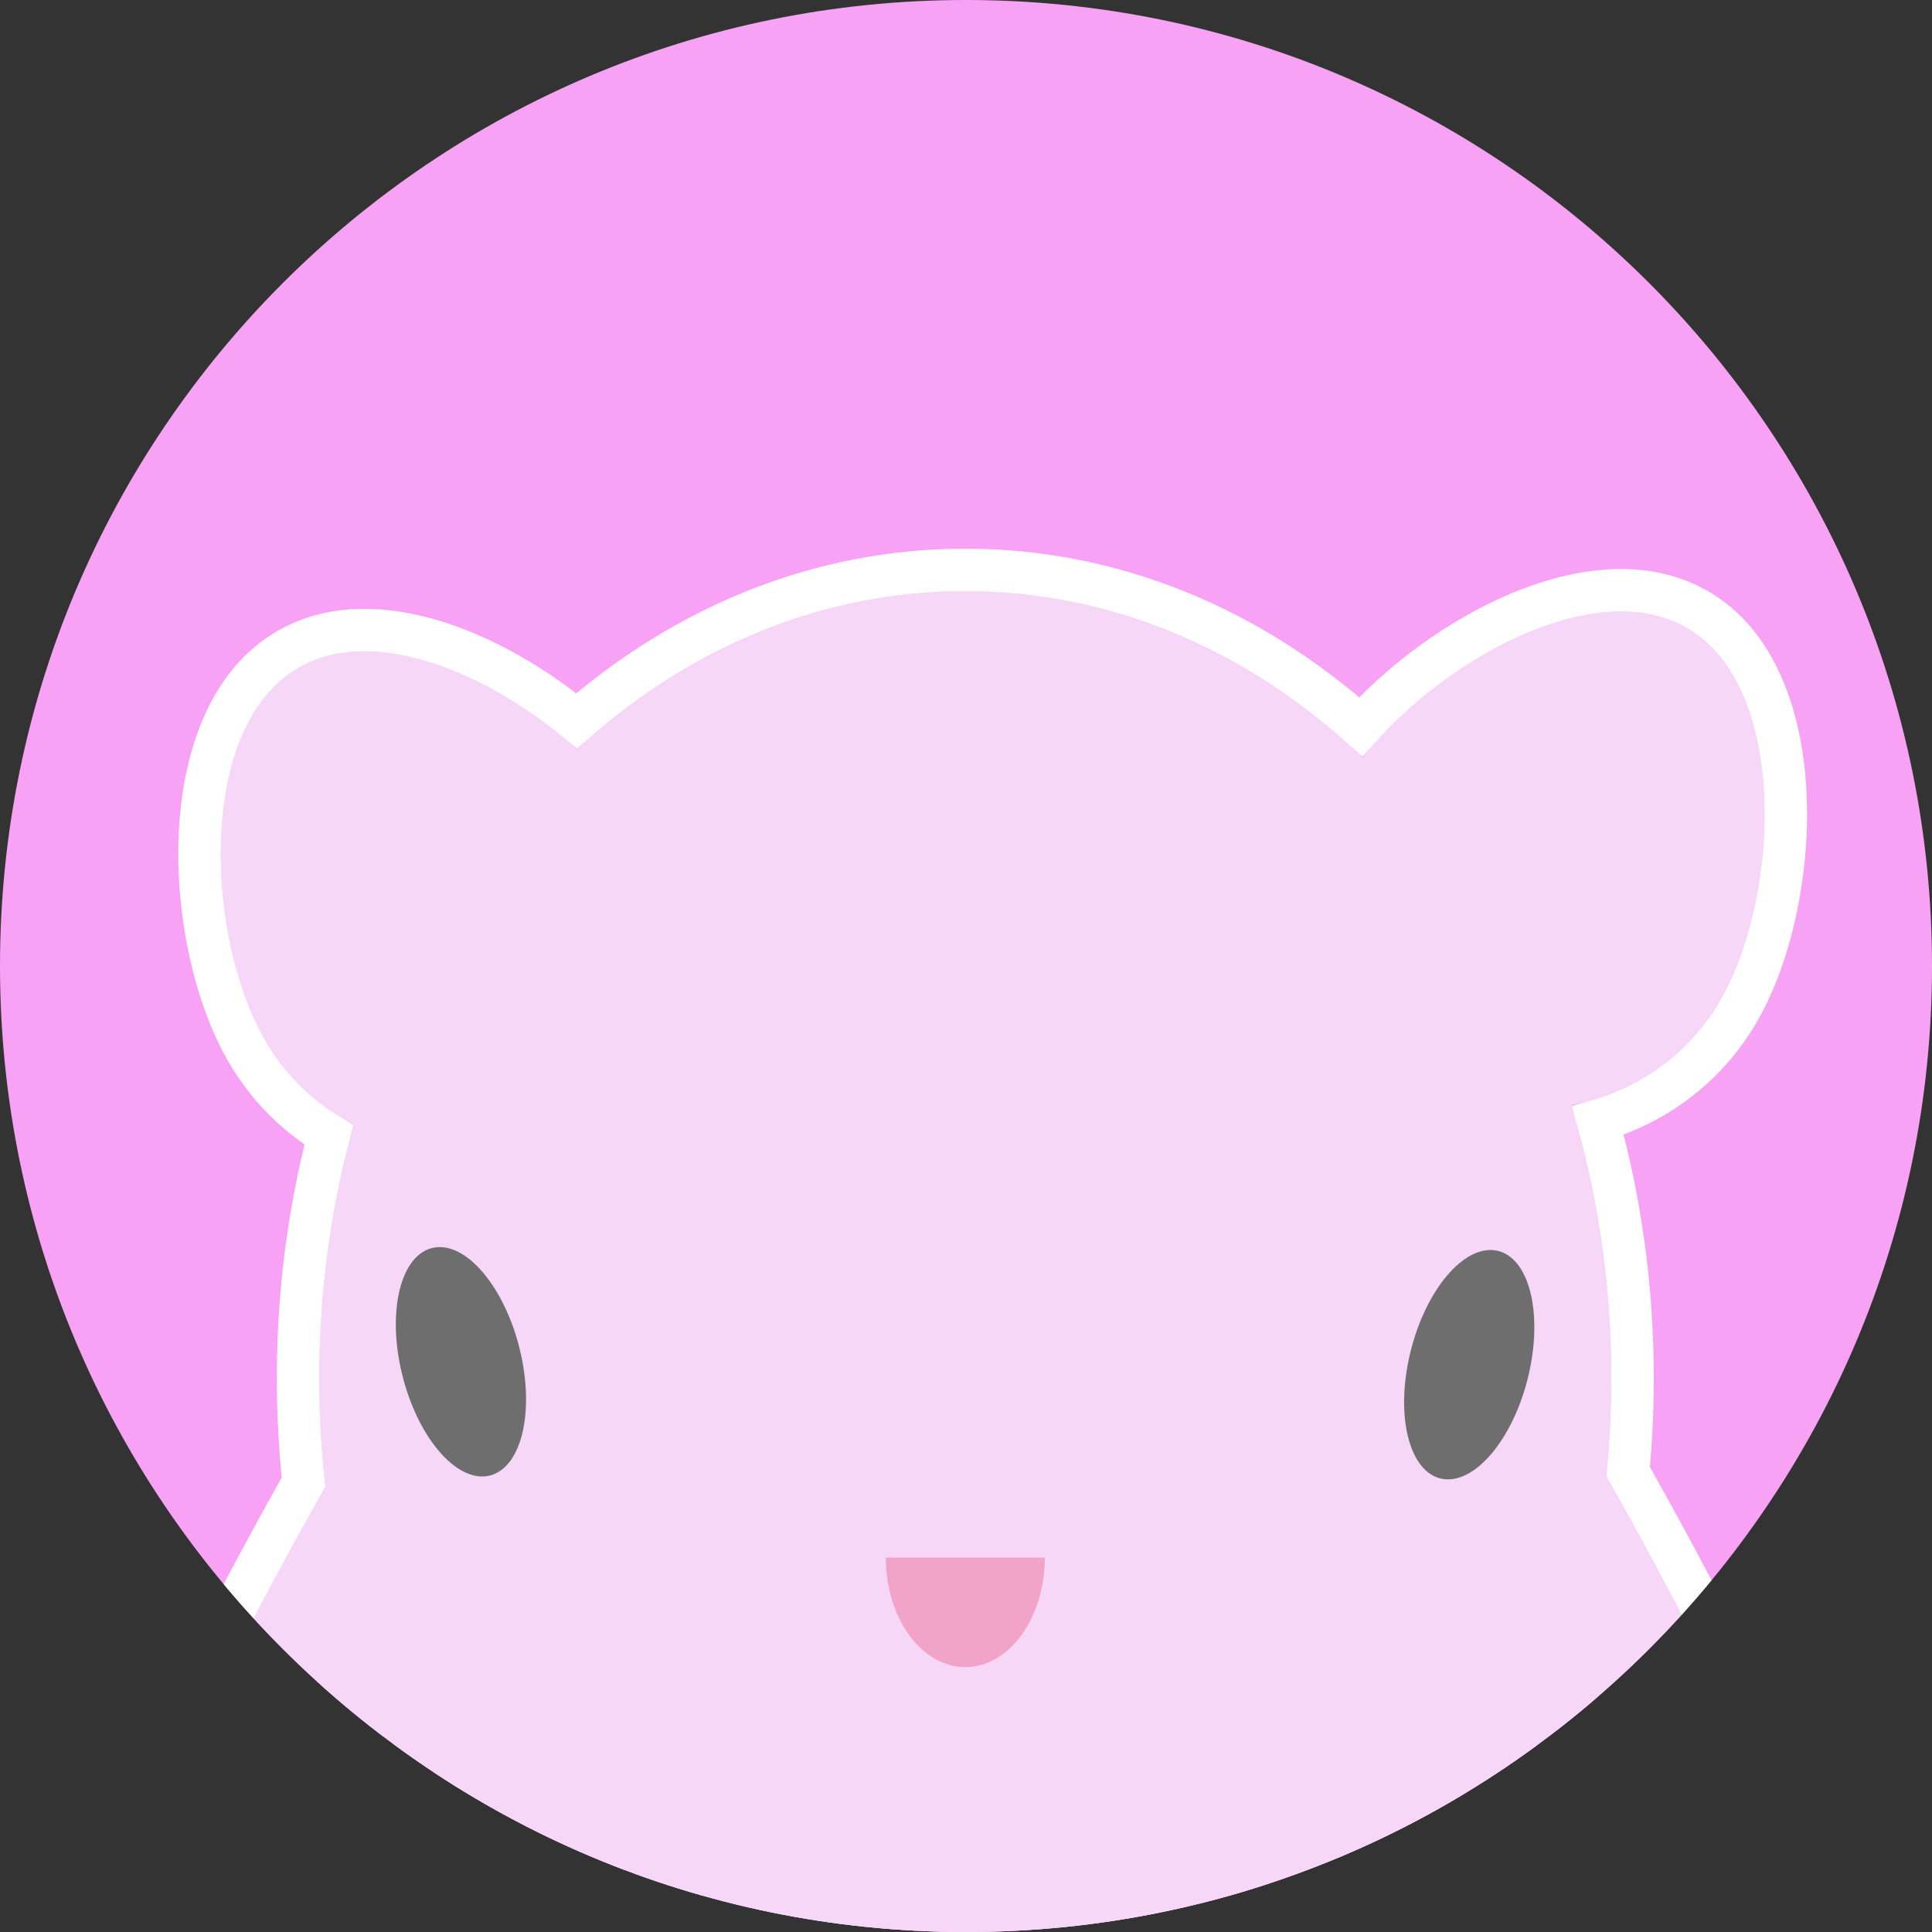 <svg width="1000" height="1000" viewBox="0 0 1000 1000" fill="none" xmlns="http://www.w3.org/2000/svg">
<rect x="0" y="0" width="1000" height="1000" fill="#333333" stroke="none"/>
<g clip-path="url(#clip0_203_2133)">
<path d="M0 500C0 223.858 223.858 0 500 0V0C776.142 0 1000 223.858 1000 500V500C1000 776.142 776.142 1000 500 1000V1000C223.858 1000 0 776.142 0 500V500Z" fill="#F8A2F5"/>
<path d="M290.964 580.182C236.777 610.369 167.945 591.678 137.223 538.434C106.501 485.19 101.187 375.377 155.374 345.19C209.561 315.002 302.729 375.872 333.451 429.116C364.173 482.36 345.151 549.995 290.964 580.182Z" fill="#F7D7F8"/>
<path d="M736.643 559.556C790.83 589.743 859.662 571.052 890.384 517.808C921.106 464.564 926.42 354.751 872.233 324.564C818.046 294.376 724.877 355.246 694.155 408.49C663.434 461.734 682.456 529.369 736.643 559.556Z" fill="#F7D7F8"/>
<path d="M834 713.36C834 938.338 684.302 1120.72 499.641 1120.72C314.98 1120.72 165.283 938.338 165.283 713.36C165.283 488.381 314.98 306 499.641 306C684.302 306 834 488.381 834 713.36Z" fill="#F7D7F8"/>
<path d="M208.541 726.264L467.745 944.684C467.745 944.684 274.242 979.988 263.486 971.717C252.73 963.447 131.847 1138.77 113.04 1107.42C94.232 1076.08 208.541 726.264 208.541 726.264Z" fill="#F7D7F8"/>
<path d="M775.577 715.951L516.373 934.371C516.373 934.371 709.877 969.675 720.632 961.405C731.388 953.134 852.271 1128.45 871.079 1097.11C889.886 1065.76 775.577 715.951 775.577 715.951Z" fill="#F7D7F8"/>
<path d="M303.695 615.645L522.939 834.598L240.296 868.345C240.296 868.345 90.741 981.495 83.405 956.005C76.069 930.515 170.852 765.216 170.852 765.216L303.695 615.645Z" fill="#F7D7F8"/>
<path d="M299.365 852.894L606.975 887.623L464.66 1036.22C464.66 1036.22 446.018 1250.08 418.033 1247.98C390.048 1245.89 299.365 852.894 299.365 852.894Z" fill="#F7D7F8"/>
<path d="M686.307 852.894L378.696 887.623L521.011 1036.22C521.011 1036.22 539.654 1250.08 567.639 1247.98C595.624 1245.89 686.307 852.894 686.307 852.894Z" fill="#F7D7F8"/>
<path d="M224.079 818.259L484.196 833.792C484.196 833.792 369.579 949.492 326.46 1048.53C299.365 1110.76 302.442 1219.2 277.64 1218.93C252.838 1218.66 225.087 1018.52 225.087 1018.52L224.079 818.259Z" fill="#F7D7F8"/>
<path d="M696.305 610.488L477.061 829.442L759.704 863.189C759.704 863.189 909.259 976.338 916.595 950.848C923.931 925.358 829.148 760.06 829.148 760.06L696.305 610.488Z" fill="#F7D7F8"/>
<path d="M758.248 818.259L498.131 833.792C498.131 833.792 612.748 949.492 655.867 1048.53C682.962 1110.76 679.885 1219.2 704.687 1218.93C729.489 1218.66 757.239 1018.52 757.239 1018.52L758.248 818.259Z" fill="#F7D7F8"/>
<path d="M269.109 698.709C276.983 731.316 269.697 760.501 252.836 763.897C235.975 767.292 215.924 743.611 208.05 711.005C200.177 678.398 207.463 649.212 224.324 645.817C241.185 642.421 261.236 666.102 269.109 698.709Z" fill="#6E6E6E"/>
<path d="M729.944 700.209C722.071 732.816 729.357 762.002 746.218 765.397C763.079 768.792 783.13 745.112 791.003 712.505C798.876 679.898 791.591 650.712 774.73 647.317C757.869 643.922 737.818 667.602 729.944 700.209Z" fill="#6E6E6E"/>
<path d="M458.489 806.176C458.489 821.219 462.825 835.646 470.543 846.283C478.26 856.921 488.727 862.897 499.641 862.897C510.555 862.897 521.023 856.921 528.74 846.283C536.457 835.646 540.793 821.219 540.793 806.176H458.489Z" fill="#F2A3C8"/>
<path d="M154.283 713.359C154.283 731.557 155.248 749.505 157.121 767.128C154.534 771.715 150.879 778.24 146.526 786.128C137.722 802.083 126.045 823.649 114.585 846.04C103.15 868.386 91.829 891.753 83.802 911.253C79.799 920.979 76.504 930.008 74.441 937.606C73.41 941.402 72.621 945.075 72.246 948.442C71.89 951.632 71.794 955.434 72.834 959.047C74.284 964.086 77.847 967.741 82.456 969.499C86.425 971.013 90.525 970.895 93.741 970.455C100.247 969.567 107.931 966.639 115.665 963.03C119.525 961.229 123.631 959.145 127.913 956.84C120.663 983.852 114.168 1009.77 109.277 1032.31C105.21 1051.06 102.191 1067.74 100.804 1080.89C100.112 1087.45 99.793 1093.42 100.024 1098.48C100.236 1103.1 100.949 1108.65 103.607 1113.08C106.174 1117.36 110.147 1120.52 115.256 1121.69C119.93 1122.76 124.429 1121.9 128.067 1120.64C135.192 1118.17 142.779 1112.81 150.05 1106.7C164.921 1094.19 182.632 1074.87 199.571 1055.45C205.374 1048.8 211.039 1042.2 216.503 1035.79C217.184 1040.29 218.004 1045.59 218.948 1051.52C221.95 1070.37 226.22 1095.56 231.278 1120.79C236.318 1145.93 242.211 1171.47 248.501 1190.89C251.621 1200.53 255.013 1209.21 258.703 1215.69C260.537 1218.91 262.733 1222.1 265.405 1224.63C268.03 1227.11 272.121 1229.87 277.522 1229.93C285.291 1230.01 290.892 1225.62 294.483 1220.92C297.946 1216.4 300.429 1210.56 302.378 1204.58C306.308 1192.54 309.212 1176.22 312.045 1158.95C312.578 1155.7 313.111 1152.41 313.649 1149.08C317.539 1125.03 321.701 1099.3 328.174 1076.73C334.489 1081.12 340.931 1085.26 347.493 1089.17C357.567 1125.73 367.828 1160.71 377.254 1188.86C383.512 1207.55 389.512 1223.56 394.949 1235.09C397.643 1240.81 400.405 1245.88 403.227 1249.72C404.634 1251.63 406.314 1253.6 408.3 1255.21C410.207 1256.76 413.233 1258.66 417.21 1258.95C422.784 1259.37 427.277 1256.95 430.374 1254.26C433.382 1251.66 435.748 1248.27 437.65 1244.9C441.476 1238.12 444.781 1228.96 447.696 1218.82C453.58 1198.37 458.617 1171.27 462.714 1144.56C463.478 1139.57 464.212 1134.59 464.914 1129.65C476.325 1131.02 487.909 1131.72 499.641 1131.72C506.799 1131.72 513.901 1131.46 520.942 1130.94C521.588 1135.46 522.26 1140.01 522.958 1144.56C527.054 1171.27 532.092 1198.37 537.976 1218.82C540.891 1228.96 544.195 1238.12 548.021 1244.9C549.924 1248.27 552.29 1251.66 555.298 1254.26C558.394 1256.95 562.887 1259.37 568.461 1258.95C572.439 1258.66 575.465 1256.76 577.372 1255.21C579.357 1253.6 581.038 1251.63 582.445 1249.72C585.266 1245.88 588.029 1240.81 590.723 1235.09C596.16 1223.56 602.159 1207.55 608.417 1188.86C617.071 1163.02 626.428 1131.42 635.698 1098.12C642.826 1094.42 649.828 1090.44 656.693 1086.19C661.763 1106.33 665.322 1128.33 668.678 1149.08C669.216 1152.41 669.749 1155.7 670.282 1158.95C673.115 1176.22 676.019 1192.54 679.948 1204.58C681.898 1210.56 684.381 1216.4 687.844 1220.92C691.435 1225.62 697.036 1230.01 704.805 1229.93C710.205 1229.87 714.297 1227.11 716.922 1224.63C719.594 1222.1 721.79 1218.91 723.624 1215.69C727.314 1209.21 730.706 1200.53 733.826 1190.89C740.116 1171.47 746.009 1145.93 751.049 1120.79C756.107 1095.56 760.377 1070.37 763.379 1051.52C764.881 1042.09 766.068 1034.23 766.881 1028.72C767.073 1027.42 767.244 1026.25 767.393 1025.22C772.926 1031.7 778.665 1038.4 784.547 1045.14C801.487 1064.56 819.197 1083.87 834.069 1096.38C841.34 1102.5 848.926 1107.86 856.051 1110.33C859.689 1111.59 864.188 1112.45 868.863 1111.38C873.971 1110.21 877.944 1107.05 880.511 1102.77C883.169 1098.34 883.883 1092.79 884.094 1088.16C884.325 1083.11 884.006 1077.13 883.314 1070.58C881.927 1057.43 878.908 1040.74 874.841 1022C869.671 998.171 862.709 970.571 854.957 941.894C865.473 948.2 875.542 953.771 884.335 957.873C892.069 961.482 899.753 964.41 906.259 965.299C909.475 965.738 913.575 965.856 917.544 964.342C922.153 962.584 925.716 958.929 927.166 953.891C928.206 950.278 928.11 946.475 927.754 943.286C927.379 939.919 926.59 936.246 925.559 932.449C923.496 924.851 920.201 915.822 916.198 906.097C908.171 886.597 896.85 863.23 885.414 840.884C873.955 818.492 862.278 796.926 853.474 780.971C849.069 772.99 845.379 766.403 842.787 761.808C842.762 761.763 842.737 761.719 842.711 761.674C844.223 745.806 845 729.683 845 713.359C845 666.881 838.706 622.031 827.061 580.063C856.821 571.492 883.371 551.973 899.912 523.305C916.507 494.543 925.815 451.624 924.14 412.074C922.489 373.104 909.862 332.935 877.587 314.954C845.405 297.026 804.018 306.958 769.215 325.536C744.861 338.537 721.771 356.758 704.34 376.244C647.297 325.275 576.664 295 499.641 295C424.196 295 354.881 324.047 298.464 373.139C286.092 362.914 272.452 353.668 258.392 346.162C223.589 327.583 182.202 317.652 150.02 335.58C117.745 353.561 105.118 393.73 103.467 432.7C101.792 472.249 111.099 515.169 127.695 543.931C138.338 562.376 153.123 577.034 170.242 587.425C159.865 627.261 154.283 669.588 154.283 713.359Z" stroke="white" stroke-width="22"/>
</g>
<defs>
<clipPath id="clip0_203_2133">
<path d="M0 500C0 223.858 223.858 0 500 0V0C776.142 0 1000 223.858 1000 500V500C1000 776.142 776.142 1000 500 1000V1000C223.858 1000 0 776.142 0 500V500Z" fill="white"/>
</clipPath>
</defs>
</svg>
